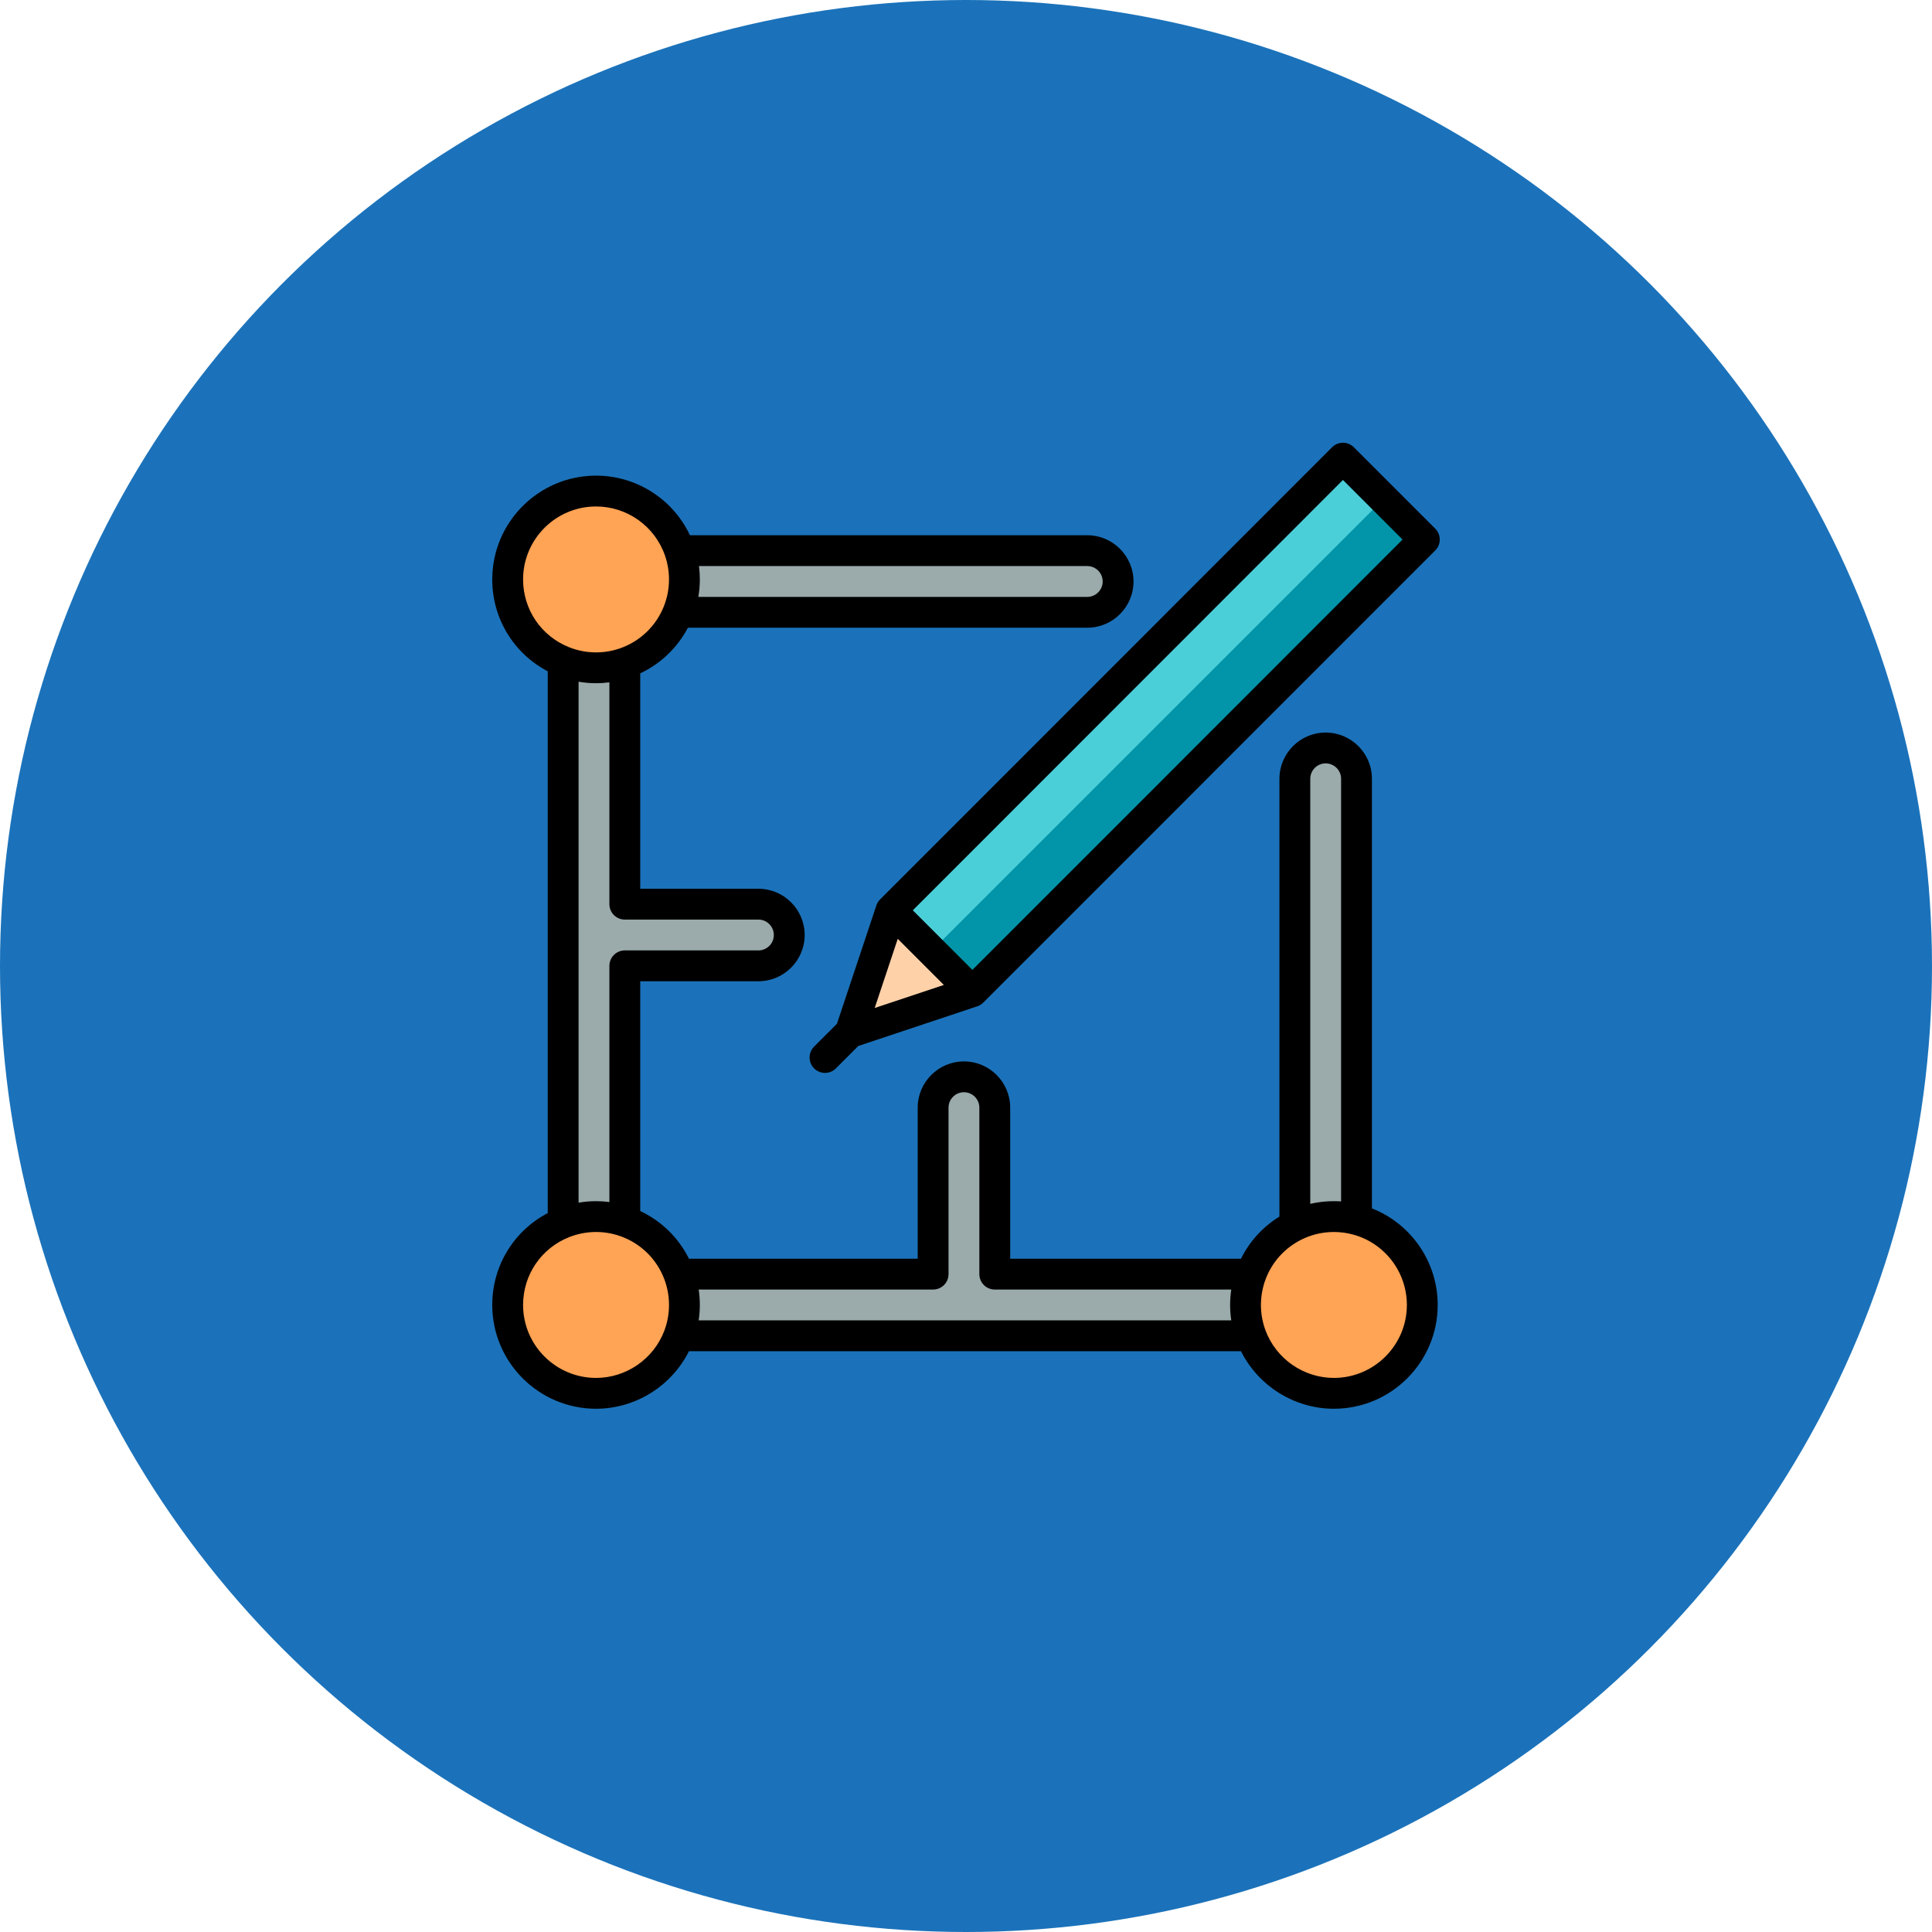 <svg width="240" height="240" viewBox="0 0 240 240" fill="none" xmlns="http://www.w3.org/2000/svg">
<circle cx="120" cy="120" r="120" fill="#1B72BA"/>
<path d="M164.681 92.915C162.566 92.915 160.851 94.63 160.851 96.745V158.276H123.575V137.596C123.575 135.481 121.86 133.766 119.745 133.766C117.63 133.766 115.915 135.481 115.915 137.596V158.276H77.617V119.979H94.213C96.328 119.979 98.043 118.264 98.043 116.149C98.043 114.034 96.328 112.319 94.213 112.319H77.617V76.064H135.064C137.179 76.064 138.894 74.349 138.894 72.234C138.894 70.119 137.179 68.404 135.064 68.404H73.787C71.672 68.404 69.957 70.119 69.957 72.234V162.106C69.957 164.221 71.672 165.936 73.787 165.936H164.681C166.796 165.936 168.511 164.221 168.511 162.106V96.745C168.511 94.63 166.796 92.915 164.681 92.915Z" fill="#9BAAAB"/>
<path d="M165.702 173.085C171.765 173.085 176.681 168.17 176.681 162.106C176.681 156.043 171.765 151.127 165.702 151.127C159.639 151.127 154.723 156.043 154.723 162.106C154.723 168.17 159.639 173.085 165.702 173.085Z" fill="#FFA354"/>
<path d="M74.043 173.085C80.106 173.085 85.021 168.17 85.021 162.106C85.021 156.043 80.106 151.127 74.043 151.127C67.979 151.127 63.064 156.043 63.064 162.106C63.064 168.17 67.979 173.085 74.043 173.085Z" fill="#FFA354"/>
<path d="M74.043 82.958C80.106 82.958 85.021 78.042 85.021 71.979C85.021 65.915 80.106 61 74.043 61C67.979 61 63.064 65.915 63.064 71.979C63.064 78.042 67.979 82.958 74.043 82.958Z" fill="#FFA354"/>
<path d="M176.936 67.025L166.826 56.915L120.807 102.957L110.684 113.08L105.629 128.245L120.794 123.19L146.069 97.915L146.066 97.911L176.936 67.025Z" fill="#4ACFD9"/>
<path d="M171.881 61.97L105.641 128.211L105.629 128.245L120.794 123.19L146.069 97.915L146.066 97.911L176.936 67.025L171.881 61.97Z" fill="#0295AA"/>
<path d="M105.629 128.245L120.794 123.19L110.684 113.08L105.629 128.245Z" fill="#FFD1A9"/>
<path d="M170.426 150.109V96.745C170.426 93.577 167.848 91 164.681 91C161.513 91 158.936 93.577 158.936 96.745V151.13C156.878 152.397 155.231 154.203 154.159 156.362H125.489V137.596C125.489 134.428 122.912 131.851 119.745 131.851C116.577 131.851 114 134.428 114 137.596V156.362H85.586C84.292 153.756 82.166 151.676 79.532 150.44V121.894H94.213C97.38 121.894 99.957 119.317 99.957 116.149C99.957 112.981 97.38 110.404 94.213 110.404H79.532V83.646C82.069 82.452 84.147 80.463 85.453 77.979H135.064C138.231 77.979 140.809 75.402 140.809 72.234C140.809 69.067 138.231 66.489 135.064 66.489H85.707C83.601 62.01 79.074 59.085 74.042 59.085C66.933 59.085 61.149 64.869 61.149 71.979C61.149 76.83 63.815 81.177 68.042 83.39V150.695C63.816 152.909 61.149 157.256 61.149 162.106C61.149 169.216 66.933 175 74.043 175C78.945 175 83.425 172.176 85.584 167.851H154.161C156.32 172.176 160.8 175 165.702 175C172.811 175 178.596 169.216 178.596 162.106C178.596 156.764 175.302 152.026 170.426 150.109ZM164.681 94.83C165.737 94.83 166.596 95.689 166.596 96.745V149.245C166.298 149.225 166.001 149.213 165.702 149.213C164.701 149.213 163.72 149.325 162.766 149.548V96.745C162.766 95.689 163.625 94.83 164.681 94.83ZM115.915 160.192C116.973 160.192 117.83 159.334 117.83 158.277V137.596C117.83 136.54 118.689 135.681 119.745 135.681C120.8 135.681 121.659 136.54 121.659 137.596V158.277C121.659 159.334 122.516 160.192 123.574 160.192H152.953C152.858 160.822 152.808 161.461 152.808 162.106C152.808 162.751 152.858 163.39 152.953 164.021H86.792C86.886 163.39 86.936 162.751 86.936 162.106C86.936 161.461 86.886 160.822 86.792 160.192H115.915ZM94.213 114.234C95.269 114.234 96.127 115.093 96.127 116.149C96.127 117.205 95.269 118.064 94.213 118.064H77.617C76.559 118.064 75.702 118.921 75.702 119.979V149.321C75.153 149.249 74.6 149.213 74.043 149.213C73.31 149.213 72.586 149.278 71.872 149.399V84.686C72.586 84.808 73.31 84.872 74.043 84.872C74.6 84.872 75.153 84.835 75.702 84.764V112.319C75.702 113.377 76.559 114.234 77.617 114.234H94.213V114.234ZM136.979 72.234C136.979 73.29 136.12 74.149 135.064 74.149H86.749C86.871 73.435 86.936 72.711 86.936 71.979C86.936 71.422 86.899 70.868 86.828 70.319H135.064C136.12 70.319 136.979 71.178 136.979 72.234ZM64.979 71.979C64.979 66.981 69.044 62.915 74.042 62.915C77.909 62.915 81.353 65.372 82.612 69.028C82.94 69.98 83.106 70.973 83.106 71.979C83.106 73.14 82.887 74.274 82.455 75.351V75.352C81.473 77.797 79.483 79.692 76.993 80.549C76.041 80.876 75.048 81.043 74.042 81.043C72.881 81.043 71.747 80.824 70.67 80.392C70.669 80.391 70.669 80.391 70.669 80.391C67.212 79.003 64.979 75.702 64.979 71.979ZM74.043 171.17C69.045 171.17 64.979 167.104 64.979 162.107C64.979 158.384 67.212 155.082 70.669 153.694C70.67 153.694 70.67 153.694 70.67 153.694C71.747 153.262 72.882 153.043 74.043 153.043C75.049 153.043 76.042 153.209 76.994 153.537C79.568 154.423 81.589 156.394 82.539 158.945C82.916 159.956 83.107 161.02 83.107 162.107C83.107 163.193 82.916 164.257 82.539 165.269C82.539 165.269 82.539 165.269 82.539 165.269C81.224 168.798 77.81 171.17 74.043 171.17ZM165.702 171.17C161.934 171.17 158.52 168.799 157.206 165.269C157.206 165.269 157.206 165.269 157.206 165.268C156.829 164.257 156.638 163.193 156.638 162.107C156.638 161.02 156.829 159.956 157.206 158.945C158.015 156.77 159.611 155.004 161.699 153.974C162.951 153.356 164.298 153.043 165.702 153.043C166.485 153.043 167.266 153.144 168.022 153.343C171.993 154.391 174.766 157.995 174.766 162.106C174.766 167.104 170.7 171.17 165.702 171.17Z" fill="black"/>
<path d="M109.33 111.726C109.32 111.735 109.312 111.746 109.302 111.756C109.273 111.787 109.244 111.818 109.217 111.851C109.208 111.862 109.198 111.873 109.189 111.885C109.181 111.894 109.174 111.904 109.167 111.914C109.146 111.941 109.125 111.969 109.105 111.998C109.092 112.018 109.078 112.037 109.066 112.058C109.059 112.068 109.052 112.079 109.046 112.09C109.034 112.11 109.021 112.132 109.009 112.153C108.993 112.183 108.978 112.213 108.963 112.243C108.957 112.254 108.951 112.266 108.946 112.277C108.939 112.291 108.934 112.305 108.928 112.319C108.912 112.356 108.897 112.394 108.884 112.432C108.879 112.447 108.872 112.46 108.867 112.474L106.34 120.057L103.967 127.176L101.131 130.011C100.384 130.759 100.384 131.972 101.131 132.719C101.506 133.093 101.996 133.28 102.486 133.28C102.976 133.28 103.466 133.093 103.84 132.719L106.629 129.93L121.4 125.007C121.415 125.002 121.429 124.995 121.444 124.99C121.481 124.976 121.517 124.963 121.553 124.947C121.568 124.941 121.582 124.935 121.596 124.928C121.608 124.922 121.62 124.916 121.632 124.91C121.661 124.896 121.691 124.881 121.72 124.865C121.741 124.853 121.763 124.841 121.783 124.828C121.795 124.821 121.806 124.814 121.817 124.807C121.837 124.795 121.857 124.782 121.876 124.768C121.904 124.749 121.932 124.729 121.959 124.708C121.969 124.7 121.979 124.693 121.989 124.685C122.001 124.675 122.013 124.665 122.024 124.656C122.055 124.63 122.084 124.603 122.113 124.575C122.124 124.564 122.136 124.555 122.148 124.544L147.423 99.269C147.457 99.234 147.489 99.2 147.52 99.163L178.291 68.378C179.038 67.63 179.038 66.418 178.29 65.671L168.18 55.561C167.821 55.202 167.334 55 166.826 55C166.318 55 165.831 55.202 165.472 55.561L119.453 101.603L109.33 111.726ZM108.657 125.217L109.974 121.268L111.521 116.625L117.249 122.353L108.657 125.217ZM166.826 59.623L174.228 67.025L144.711 96.558C144.677 96.591 144.645 96.626 144.614 96.662L120.794 120.482L113.392 113.08L122.161 104.311L166.826 59.623Z" fill="black"/>
</svg>
